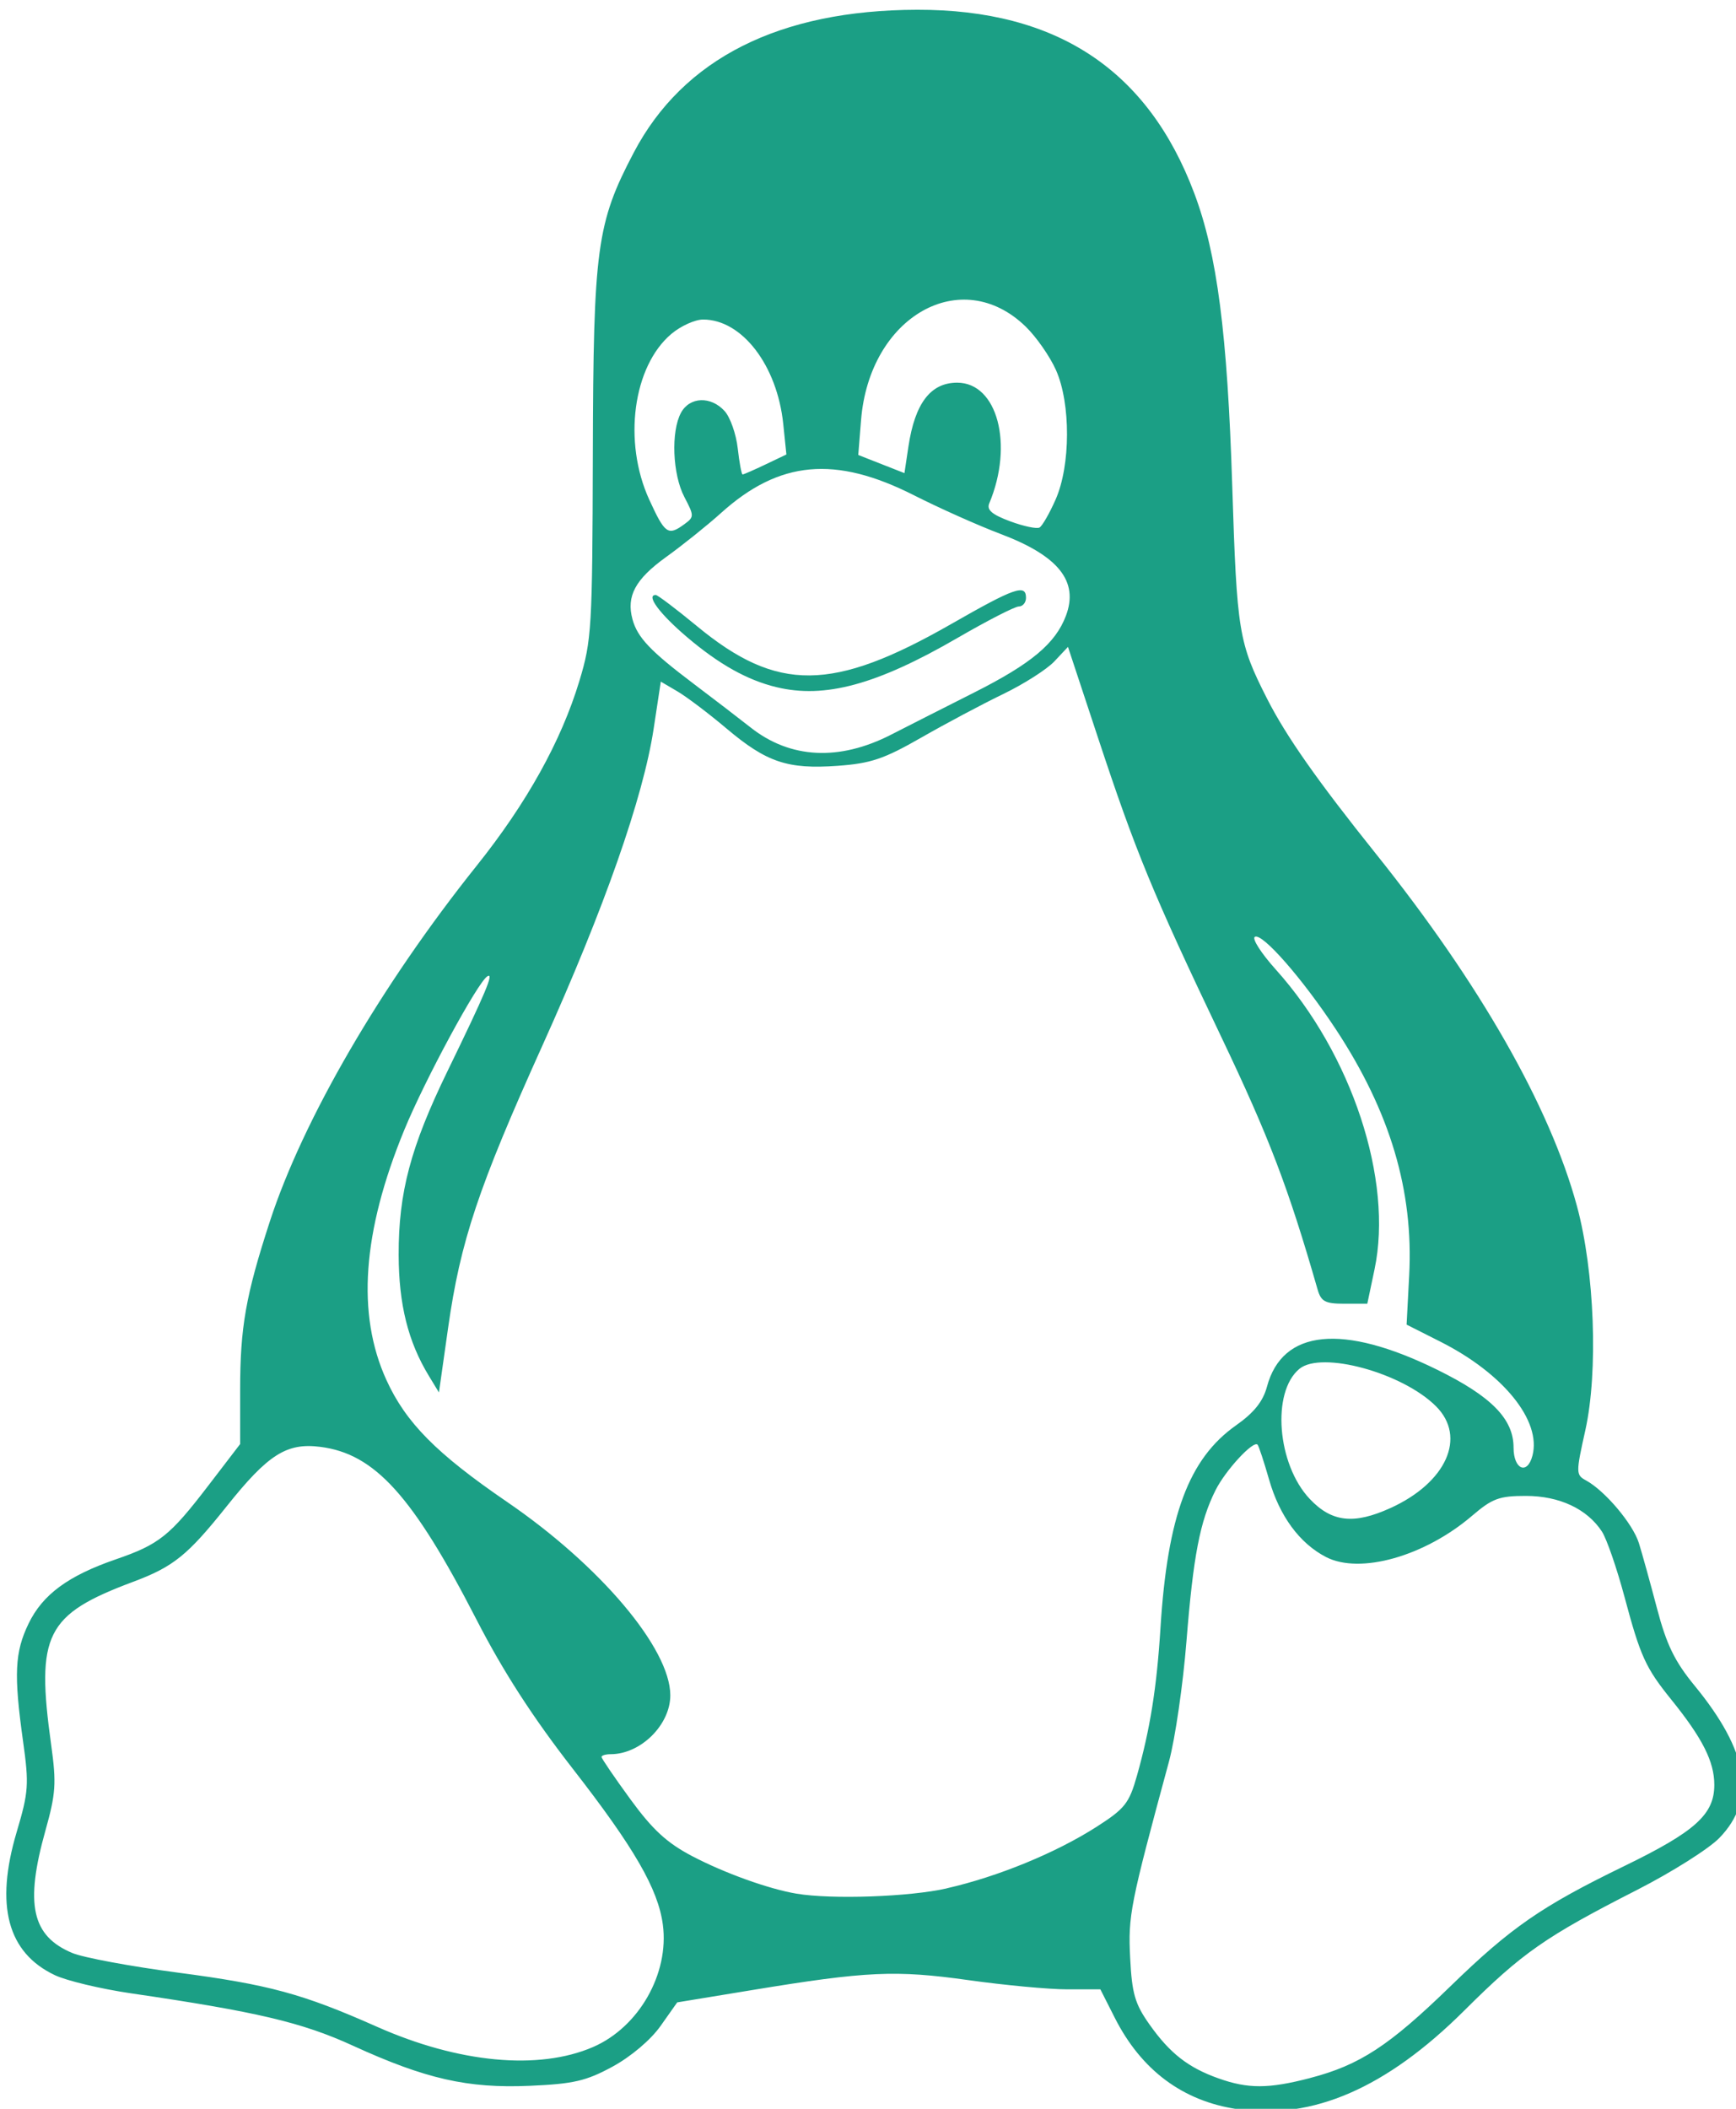 <?xml version="1.0" encoding="UTF-8" standalone="no"?>
<!-- Created with Inkscape (http://www.inkscape.org/) -->

<svg
  style="fill:#1b9f85;"
  width="100%"
  height="100%"
  viewBox="0 0 106.768 129.647"
  version="1.1"
  id="svg1"
  xml:space="preserve"
  inkscape:export-filename="zanjanlug-linux-logo.png"
  inkscape:export-xdpi="100"
  inkscape:export-ydpi="100"
  xmlns:inkscape="http://www.inkscape.org/namespaces/inkscape"
  xmlns:sodipodi="http://sodipodi.sourceforge.net/DTD/sodipodi-0.dtd"
  xmlns="http://www.w3.org/2000/svg"
  xmlns:svg="http://www.w3.org/2000/svg"><sodipodi:namedview
     id="namedview1"
     pagecolor="#ffffff"
     bordercolor="#000000"
     borderopacity="0.25"
     inkscape:showpageshadow="2"
     inkscape:pageopacity="0.0"
     inkscape:pagecheckerboard="0"
     inkscape:deskcolor="#d1d1d1"
     inkscape:document-units="mm" />
  <defs
    id="defs1"/>
  <g
    inkscape:label="Layer 1"
    inkscape:groupmode="layer"
    id="layer1"><path
       style="fill-opacity:1"
       d="m 0.454,162.902 h -1e-5 z M 76.104,129.669 c -3.356,-0.493 -5.909,-2.394 -7.541,-5.614 l -0.888,-1.752 h -2.037 c -1.12,0 -3.856,-0.255 -6.079,-0.567 -4.478,-0.628 -6.253,-0.547 -13.269,0.606 l -4.64,0.762 -1.026,1.452 c -0.603,0.853 -1.818,1.882 -2.945,2.495 -1.629,0.886 -2.399,1.064 -5.094,1.182 -3.822,0.167 -6.407,-0.42 -10.888,-2.47 -3.123,-1.429 -5.902,-2.084 -13.644,-3.216 -1.851,-0.271 -3.957,-0.773 -4.681,-1.117 -2.913,-1.382 -3.687,-4.282 -2.349,-8.791 0.736,-2.479 0.767,-2.922 0.393,-5.598 -0.574,-4.109 -0.51,-5.465 0.343,-7.227 0.863,-1.783 2.435,-2.94 5.365,-3.948 2.661,-0.915 3.316,-1.438 5.681,-4.524 l 1.964,-2.563 v -3.329 c 0,-3.852 0.344,-5.806 1.826,-10.354 2.041,-6.267 6.841,-14.521 12.721,-21.872 3.076,-3.846 5.195,-7.657 6.315,-11.354 0.758,-2.503 0.802,-3.255 0.829,-13.935 0.032,-12.698 0.238,-14.218 2.517,-18.555 3.036,-5.778 8.966,-8.764 17.434,-8.78 8.584,-0.016 14.193,3.701 17.043,11.292 1.401,3.73 2.033,8.606 2.331,17.983 0.286,8.985 0.394,9.641 2.146,13.087 1.17,2.3 3.094,5.04 6.693,9.533 6.371,7.951 10.703,15.54 12.361,21.653 1.085,4 1.316,10.181 0.516,13.781 -0.586,2.636 -0.585,2.744 0.046,3.088 1.164,0.636 2.879,2.668 3.248,3.851 0.198,0.634 0.698,2.436 1.111,4.005 0.589,2.24 1.087,3.263 2.317,4.762 3.326,4.054 3.806,7.003 1.523,9.358 -0.648,0.668 -2.928,2.107 -5.067,3.198 -5.639,2.875 -7.054,3.862 -10.62,7.412 -4.791,4.768 -9.337,6.743 -13.957,6.064 z m 4.474,-1.916 c 3.048,-0.794 4.859,-1.978 8.629,-5.642 3.718,-3.613 5.602,-4.916 10.672,-7.379 4.389,-2.132 5.556,-3.184 5.555,-5.005 -0.001,-1.426 -0.726,-2.86 -2.646,-5.237 -1.583,-1.961 -1.895,-2.645 -2.876,-6.31 -0.473,-1.767 -1.099,-3.579 -1.392,-4.025 -0.911,-1.39 -2.611,-2.186 -4.671,-2.188 -1.639,-0.001 -2.069,0.157 -3.303,1.213 -2.922,2.501 -6.901,3.626 -8.995,2.544 -1.621,-0.838 -2.855,-2.515 -3.497,-4.752 -0.316,-1.103 -0.636,-2.072 -0.71,-2.153 -0.257,-0.284 -1.968,1.567 -2.584,2.794 -0.962,1.918 -1.37,4.039 -1.79,9.294 -0.213,2.669 -0.697,5.996 -1.076,7.393 -2.39,8.816 -2.518,9.463 -2.387,12.069 0.111,2.195 0.294,2.828 1.184,4.086 1.259,1.78 2.379,2.656 4.248,3.321 1.822,0.649 3.083,0.644 5.638,-0.021 z m -44.111,-1.901 c 2.822,-1.217 4.704,-4.514 4.299,-7.532 -0.293,-2.188 -1.759,-4.722 -5.537,-9.577 -2.461,-3.162 -4.281,-5.979 -5.92,-9.165 -3.922,-7.621 -6.257,-10.203 -9.611,-10.627 -2.07,-0.262 -3.21,0.462 -5.757,3.655 -2.405,3.014 -3.272,3.714 -5.754,4.642 -5.379,2.013 -5.986,3.222 -5.039,10.036 0.326,2.344 0.283,2.986 -0.353,5.252 -1.273,4.536 -0.844,6.489 1.654,7.533 0.675,0.282 3.584,0.823 6.464,1.202 5.639,0.742 7.693,1.3 12.272,3.332 5.023,2.23 9.936,2.692 13.282,1.249 z m 21.759,-9.76 c 3.148,-0.716 6.702,-2.174 9.213,-3.78 1.74,-1.113 2.005,-1.447 2.48,-3.123 0.816,-2.881 1.224,-5.44 1.453,-9.109 0.431,-6.893 1.74,-10.402 4.644,-12.449 1.111,-0.783 1.66,-1.47 1.906,-2.383 0.95,-3.528 4.652,-3.897 10.462,-1.042 3.341,1.642 4.703,3.029 4.703,4.789 0,1.346 0.846,1.705 1.163,0.494 0.56,-2.143 -1.786,-5.046 -5.657,-7.001 l -2.084,-1.052 0.159,-3.031 c 0.273,-5.204 -1.172,-10.052 -4.504,-15.115 -2.06,-3.129 -4.548,-5.968 -4.991,-5.693 -0.182,0.112 0.397,1.014 1.286,2.003 4.682,5.208 7.234,12.945 6.079,18.434 l -0.446,2.117 h -1.403 c -1.193,0 -1.44,-0.132 -1.656,-0.882 -1.8,-6.262 -2.972,-9.335 -5.923,-15.522 -4.231,-8.873 -5.256,-11.359 -7.592,-18.427 l -1.835,-5.55 -0.837,0.891 c -0.461,0.49 -1.875,1.392 -3.143,2.005 -1.268,0.612 -3.535,1.817 -5.039,2.678 -2.307,1.321 -3.11,1.591 -5.154,1.738 -3.073,0.22 -4.363,-0.214 -6.836,-2.301 -1.089,-0.919 -2.442,-1.941 -3.006,-2.273 l -1.027,-0.603 -0.44,2.896 c -0.642,4.227 -3.041,11.058 -6.841,19.476 -3.948,8.747 -5.044,12.029 -5.802,17.368 l -0.562,3.962 -0.62,-1.019 c -1.278,-2.102 -1.85,-4.39 -1.858,-7.435 -0.01,-3.836 0.733,-6.631 2.998,-11.289 2.358,-4.847 2.888,-6.108 2.458,-5.842 -0.601,0.371 -3.843,6.365 -5.11,9.447 -2.58,6.275 -2.942,11.334 -1.099,15.372 1.198,2.625 3.081,4.527 7.425,7.498 5.718,3.911 10.022,9.003 10.035,11.874 0.008,1.822 -1.819,3.633 -3.666,3.633 -0.31,0 -0.564,0.076 -0.564,0.169 0,0.093 0.799,1.264 1.776,2.603 1.364,1.869 2.244,2.68 3.792,3.492 1.994,1.046 4.716,2.025 6.426,2.311 2.168,0.363 6.954,0.195 9.235,-0.324 z m 27.285,-23.376 c 3.446,-1.565 4.702,-4.364 2.808,-6.258 -2.061,-2.061 -7.049,-3.426 -8.406,-2.3 -1.721,1.428 -1.368,5.866 0.635,7.99 1.354,1.436 2.709,1.59 4.962,0.567 z m -30.7,-47.553 c 0.97,-0.497 3.272,-1.664 5.115,-2.594 3.505,-1.768 4.987,-3.009 5.631,-4.714 0.798,-2.112 -0.453,-3.68 -4.006,-5.023 -1.379,-0.521 -3.777,-1.591 -5.329,-2.378 -4.857,-2.462 -8.29,-2.148 -11.88,1.086 -0.839,0.756 -2.359,1.974 -3.379,2.708 -1.892,1.362 -2.454,2.404 -2.063,3.83 0.305,1.113 1.102,1.954 3.74,3.944 1.261,0.952 2.849,2.169 3.528,2.705 2.437,1.923 5.443,2.075 8.643,0.436 z m -7.056,-2.916 c -1.802,-0.436 -3.536,-1.407 -5.511,-3.086 -1.676,-1.425 -2.534,-2.583 -1.914,-2.583 0.116,0 1.261,0.866 2.544,1.924 4.934,4.07 8.328,4.038 15.641,-0.146 3.889,-2.225 4.586,-2.468 4.586,-1.602 0,0.291 -0.198,0.53 -0.441,0.531 -0.243,10e-4 -1.949,0.877 -3.792,1.945 -4.941,2.864 -8.145,3.734 -11.112,3.016 z m -5.67,-10.016 c 0.614,-0.449 0.614,-0.512 0.005,-1.676 -0.729,-1.393 -0.834,-4.02 -0.208,-5.178 0.534,-0.988 1.839,-1.038 2.685,-0.103 0.344,0.38 0.707,1.412 0.806,2.293 0.099,0.881 0.234,1.602 0.299,1.602 0.065,0 0.698,-0.276 1.406,-0.614 l 1.287,-0.614 -0.193,-1.871 c -0.372,-3.606 -2.535,-6.426 -4.93,-6.426 -0.496,0 -1.372,0.396 -1.948,0.881 -2.368,1.993 -2.99,6.64 -1.364,10.192 0.966,2.11 1.156,2.244 2.154,1.514 z m 22.837,-1.52 c 0.926,-2.093 0.937,-5.908 0.022,-7.961 -0.372,-0.835 -1.208,-2.035 -1.858,-2.667 -3.958,-3.846 -9.616,-0.638 -10.129,5.743 l -0.172,2.145 1.42,0.558 1.42,0.558 0.245,-1.634 c 0.399,-2.662 1.365,-3.927 2.997,-3.927 2.475,0 3.488,3.809 1.974,7.421 -0.168,0.4 0.166,0.687 1.281,1.101 0.829,0.308 1.645,0.48 1.812,0.383 0.168,-0.097 0.612,-0.87 0.987,-1.719 z"
       id="path1"
       sodipodi:nodetypes="cccsscssscssssssssssscsssscsssssssssssssssssssscssscssssssssssssssssssssssssssssssssssscssssscsssscsssssscssscscssssscsssssssssssssssssssssssssssscssccssssscssssccsssscccsssscs" /></g></svg>
